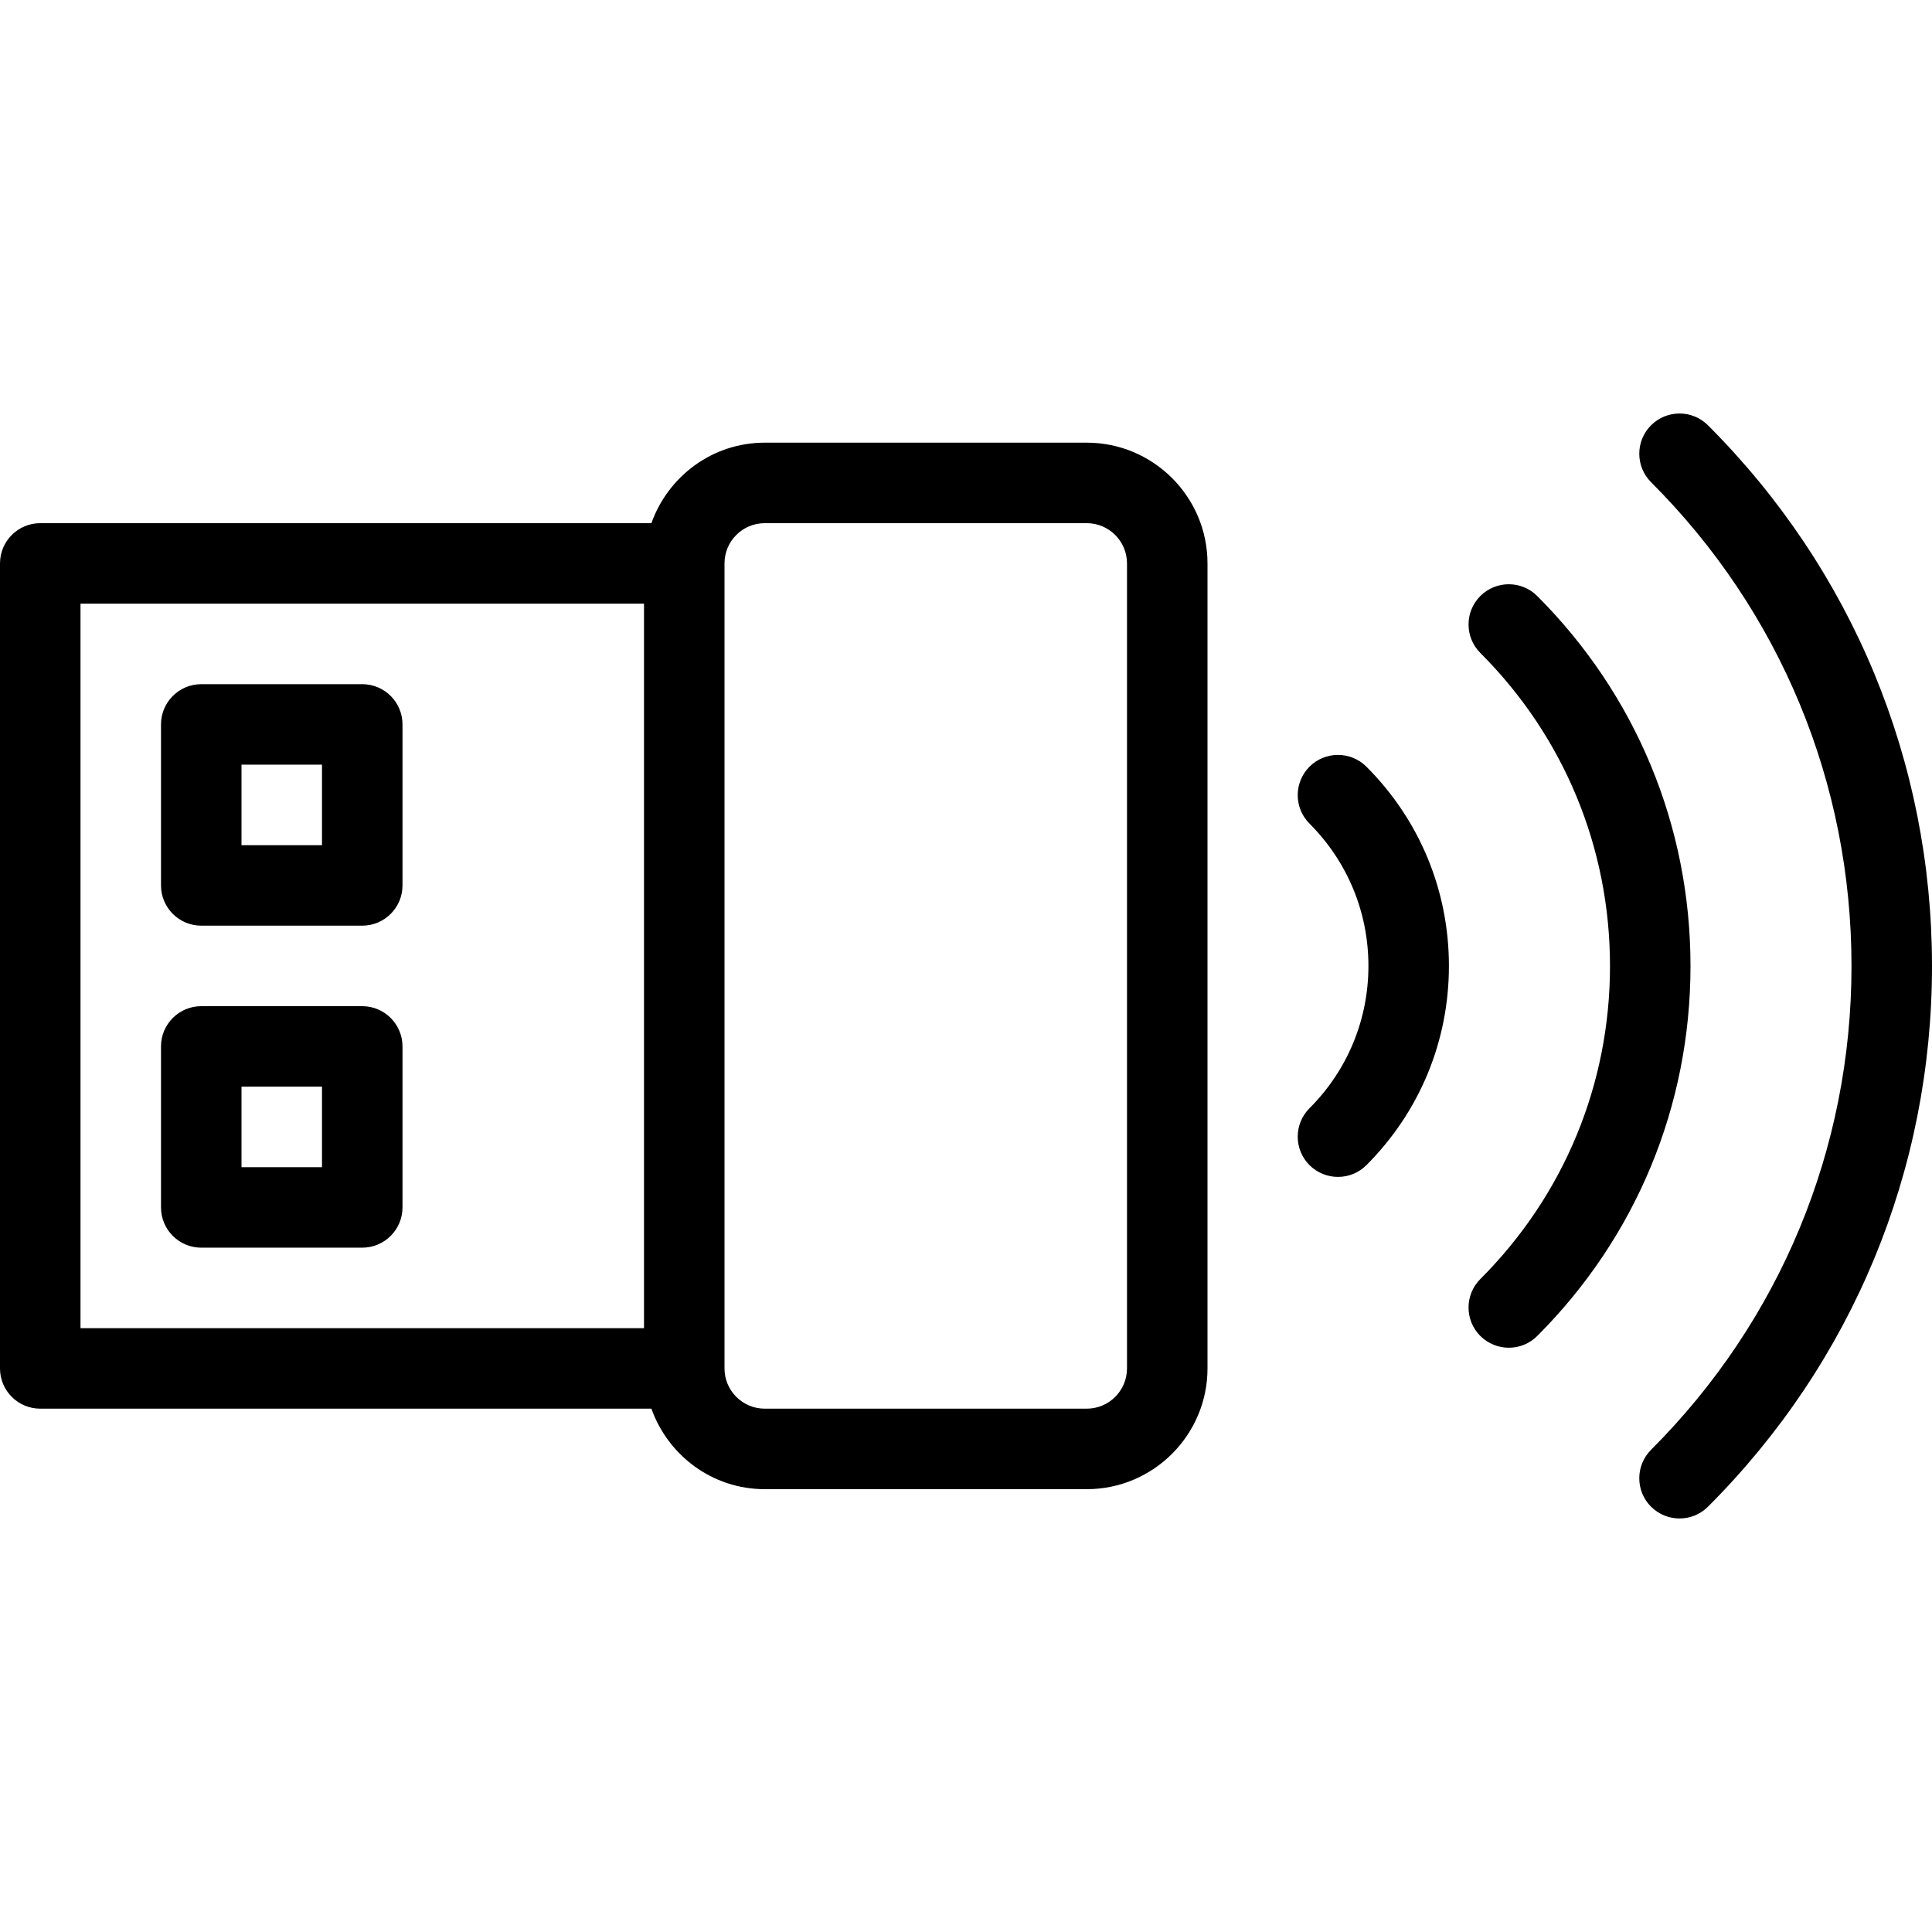 <?xml version="1.0" encoding="iso-8859-1"?>
<!-- Generator: Adobe Illustrator 19.0.0, SVG Export Plug-In . SVG Version: 6.00 Build 0)  -->
<svg version="1.1" id="Layer_1" xmlns="http://www.w3.org/2000/svg" xmlns:xlink="http://www.w3.org/1999/xlink" x="0px" y="0px"
	 viewBox="0 0 24 24" style="enable-background:new 0 0 24 24;" xml:space="preserve">
<g>
	<g>
		<path d="M2.5,11.499h2c0.276,0,0.5-0.224,0.5-0.5v-2c0-0.276-0.224-0.5-0.5-0.5h-2c-0.276,0-0.5,0.224-0.5,0.5v2
			C2,11.275,2.224,11.499,2.5,11.499z M3,9.499h1v1H3V9.499z M21.217,5.283c-0.195-0.195-0.512-0.195-0.707,0s-0.195,0.512,0,0.707
			C22.116,7.595,23,9.73,23,12c0,2.27-0.885,4.405-2.49,6.01c-0.195,0.195-0.195,0.512,0,0.707c0.098,0.097,0.226,0.146,0.354,0.146
			s0.256-0.049,0.353-0.146C23.012,16.923,24,14.537,24,12S23.011,7.077,21.217,5.283z M2.5,15.499h2c0.276,0,0.5-0.224,0.5-0.5v-2
			c0-0.276-0.224-0.5-0.5-0.5h-2c-0.276,0-0.5,0.224-0.5,0.5v2C2,15.275,2.224,15.499,2.5,15.499z M3,13.499h1v1H3V13.499z
			 M16.267,9.524c-0.195,0.195-0.195,0.512,0,0.707c0.472,0.473,0.732,1.1,0.732,1.768c0,0.668-0.26,1.296-0.732,1.768
			c-0.195,0.195-0.195,0.512,0,0.707c0.098,0.097,0.226,0.146,0.354,0.146s0.256-0.049,0.353-0.146
			c0.661-0.661,1.025-1.54,1.025-2.475s-0.364-1.814-1.025-2.475C16.779,9.329,16.462,9.329,16.267,9.524z M13.5,5.499h-4
			c-0.651,0-1.201,0.419-1.408,1H0.5c-0.276,0-0.5,0.224-0.5,0.5v10c0,0.276,0.224,0.5,0.5,0.5h7.592c0.207,0.581,0.757,1,1.408,1h4
			c0.827,0,1.5-0.673,1.5-1.5v-10C15,6.172,14.327,5.499,13.5,5.499z M8,16.499H1v-9h7V16.499z M14,16.999
			c0,0.276-0.224,0.5-0.5,0.5h-4c-0.276,0-0.5-0.224-0.5-0.5v-10c0-0.276,0.224-0.5,0.5-0.5h4c0.276,0,0.5,0.224,0.5,0.5V16.999z
			 M19.096,7.404c-0.195-0.195-0.512-0.195-0.707,0c-0.195,0.195-0.195,0.512,0,0.707C19.428,9.15,20,10.531,20,12
			s-0.572,2.85-1.611,3.889c-0.195,0.195-0.195,0.512,0,0.707c0.098,0.097,0.226,0.146,0.354,0.146s0.256-0.049,0.353-0.146
			C20.324,15.369,21,13.736,21,12C21,10.264,20.324,8.632,19.096,7.404z"/>
	</g>
</g>
</svg>
